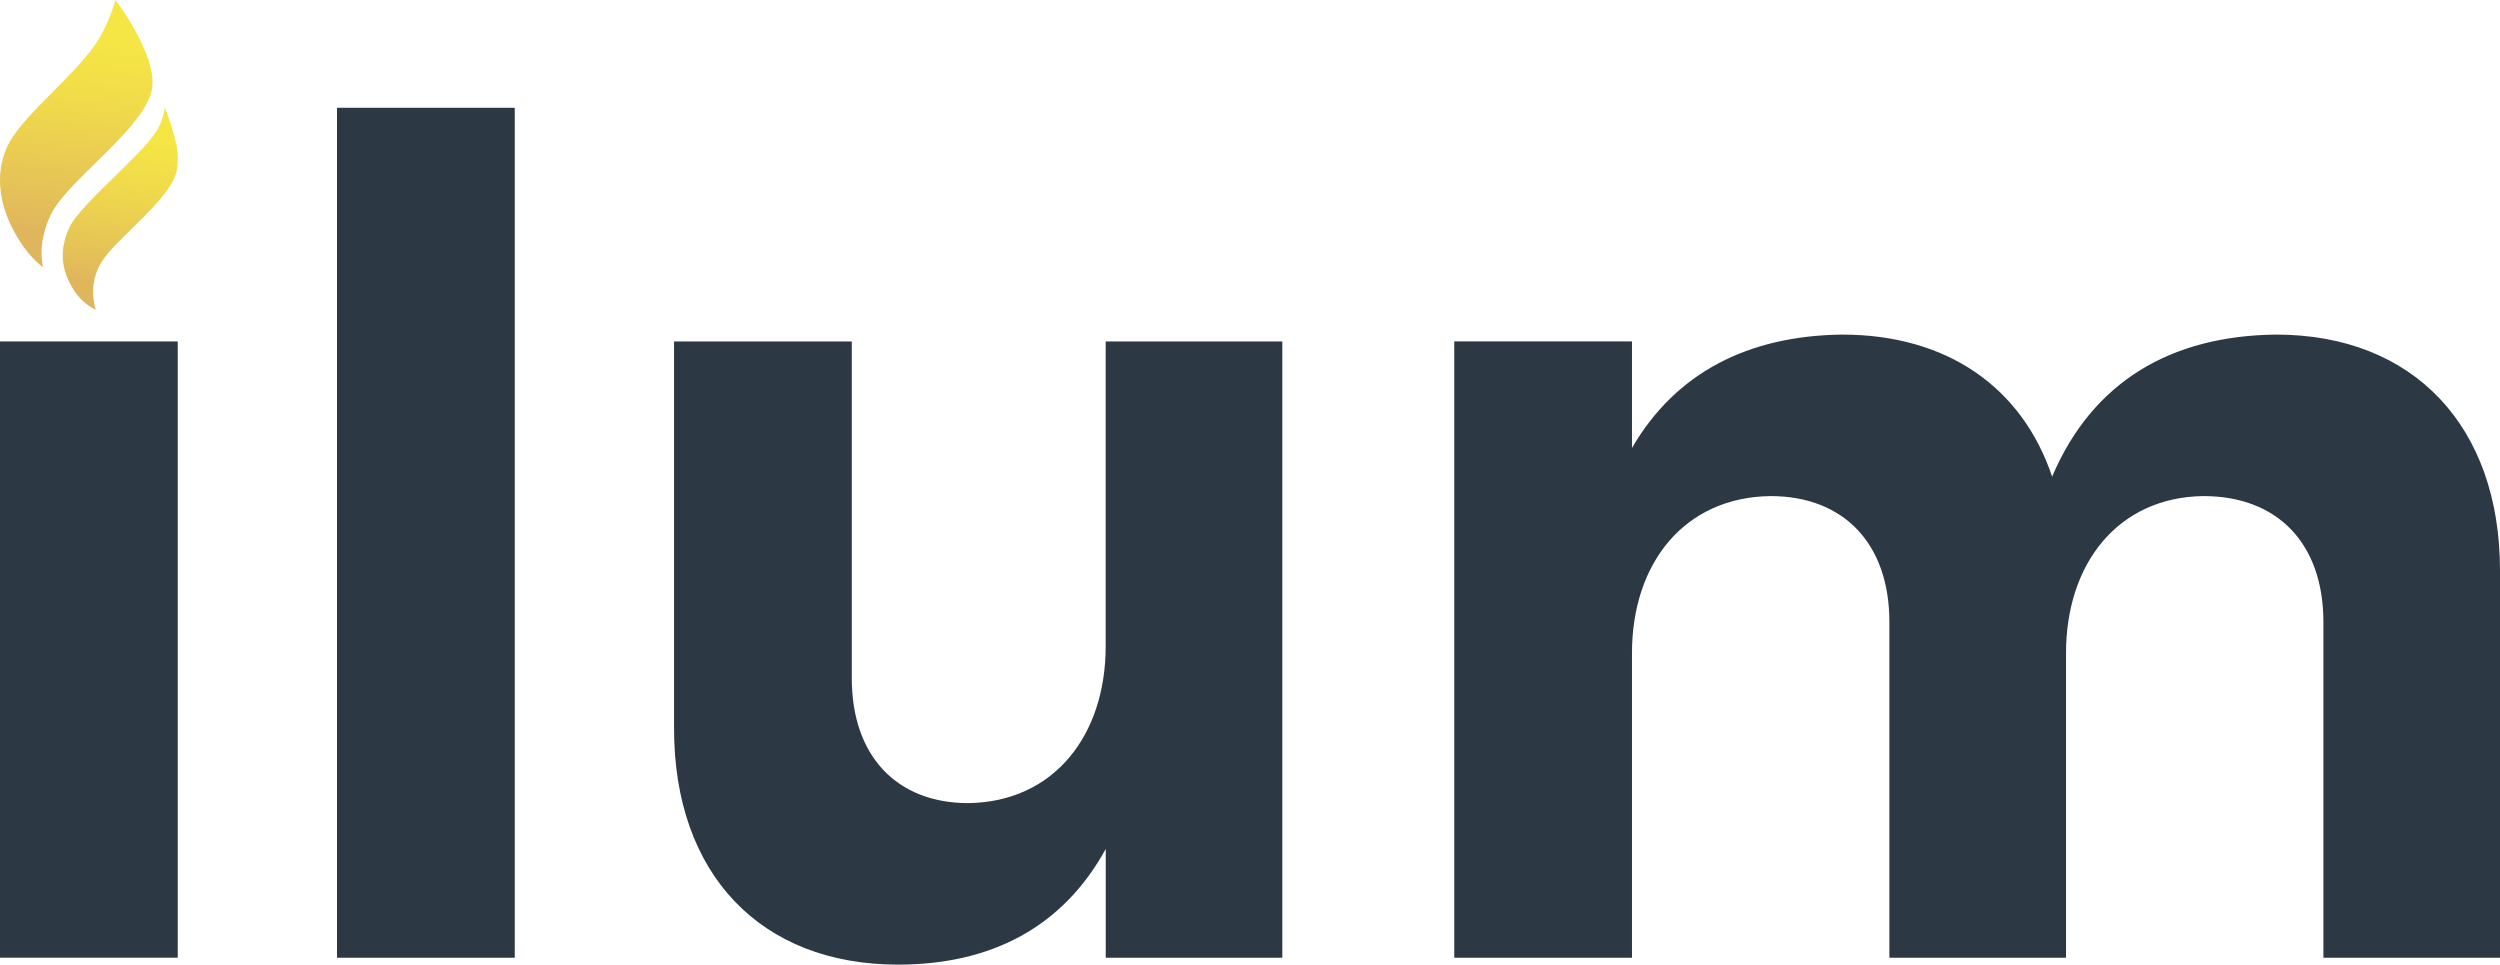 <svg width="127" height="49" viewBox="0 0 127 49" fill="none" xmlns="http://www.w3.org/2000/svg">
<path d="M0 48.653V17.345H9.029V48.651H0V48.653Z" fill="#2C3844"/>
<path d="M7.728 4.488C7.691 4.742 7.586 5.023 7.414 5.334C7.251 5.63 7.028 5.946 6.736 6.304C6.186 6.973 5.49 7.657 4.816 8.315C3.865 9.249 2.961 10.131 2.594 10.883C2.094 11.906 2.07 12.761 2.139 13.304C2.149 13.393 2.164 13.485 2.182 13.575C2.04 13.466 1.898 13.34 1.754 13.197C1.503 12.944 1.258 12.643 1.037 12.3C0.777 11.906 0.567 11.501 0.399 11.096C0.236 10.687 0.118 10.276 0.056 9.871C-0.075 9.021 0.024 8.217 0.35 7.484C0.732 6.628 1.741 5.613 2.716 4.633C3.547 3.798 4.408 2.932 4.939 2.108C5.409 1.381 5.703 0.563 5.868 -0.002C6.109 0.324 6.418 0.776 6.717 1.285C7.492 2.609 7.842 3.714 7.728 4.488Z" fill="url(#paint0_linear_160_2239)"/>
<path d="M8.984 8.635C8.933 8.999 8.662 9.476 8.187 10.054C7.734 10.597 7.243 11.083 6.697 11.618C6.014 12.283 5.43 12.86 5.136 13.346C4.937 13.681 4.806 14.05 4.754 14.44C4.713 14.768 4.724 15.104 4.791 15.447C4.812 15.543 4.836 15.641 4.866 15.737C4.683 15.65 4.514 15.543 4.359 15.418C4.136 15.241 3.945 15.028 3.784 14.789C3.427 14.246 3.236 13.721 3.195 13.197C3.154 12.679 3.257 12.149 3.513 11.578C3.794 10.94 4.9 9.866 5.871 8.918C6.708 8.098 7.503 7.326 7.902 6.734C8.153 6.365 8.299 5.913 8.381 5.477C8.426 5.594 8.469 5.72 8.518 5.845C8.714 6.393 8.864 6.894 8.956 7.328C9.066 7.844 9.033 8.326 8.984 8.635Z" fill="url(#paint1_linear_160_2239)"/>
<path d="M17.12 48.653V5.475H26.149V48.653H17.12Z" fill="#2C3844"/>
<path d="M65.143 48.653H56.172V43.125C54.003 47.083 50.368 49.003 45.618 49.003C38.642 49.003 34.242 44.406 34.242 37.016V17.347H43.271V34.454C43.271 38.412 45.558 40.798 49.193 40.798C53.533 40.741 56.169 37.365 56.169 32.826V17.345H65.141V48.653H65.143Z" fill="#2C3844"/>
<path d="M127 28.984V48.653H118.029V31.603C118.029 27.588 115.684 25.201 111.931 25.201C107.591 25.259 104.954 28.634 104.954 33.173V48.653H95.981V31.603C95.981 27.588 93.636 25.201 89.941 25.201C85.543 25.259 82.905 28.634 82.905 33.173V48.653H73.876V17.344H82.905V22.757C85.133 18.917 88.827 17.055 93.576 16.997C98.912 16.997 102.724 19.674 104.248 24.213C106.301 19.384 110.288 17.055 115.624 16.997C122.603 16.997 127 21.651 127 28.984Z" fill="#2C3844"/>
<defs>
<linearGradient id="paint0_linear_160_2239" x1="3.19" y1="13.671" x2="4.51" y2="-0.13" gradientUnits="userSpaceOnUse">
<stop offset="0.136" stop-color="#E0B65D"/>
<stop offset="0.25" stop-color="#E4C058"/>
<stop offset="0.633" stop-color="#F1DC4A"/>
<stop offset="0.855" stop-color="#F6E645"/>
</linearGradient>
<linearGradient id="paint1_linear_160_2239" x1="5.596" y1="15.808" x2="6.601" y2="5.306" gradientUnits="userSpaceOnUse">
<stop offset="0.136" stop-color="#E0B65D"/>
<stop offset="0.25" stop-color="#E4C058"/>
<stop offset="0.633" stop-color="#F1DC4A"/>
<stop offset="0.855" stop-color="#F6E645"/>
</linearGradient>
</defs>
</svg>
